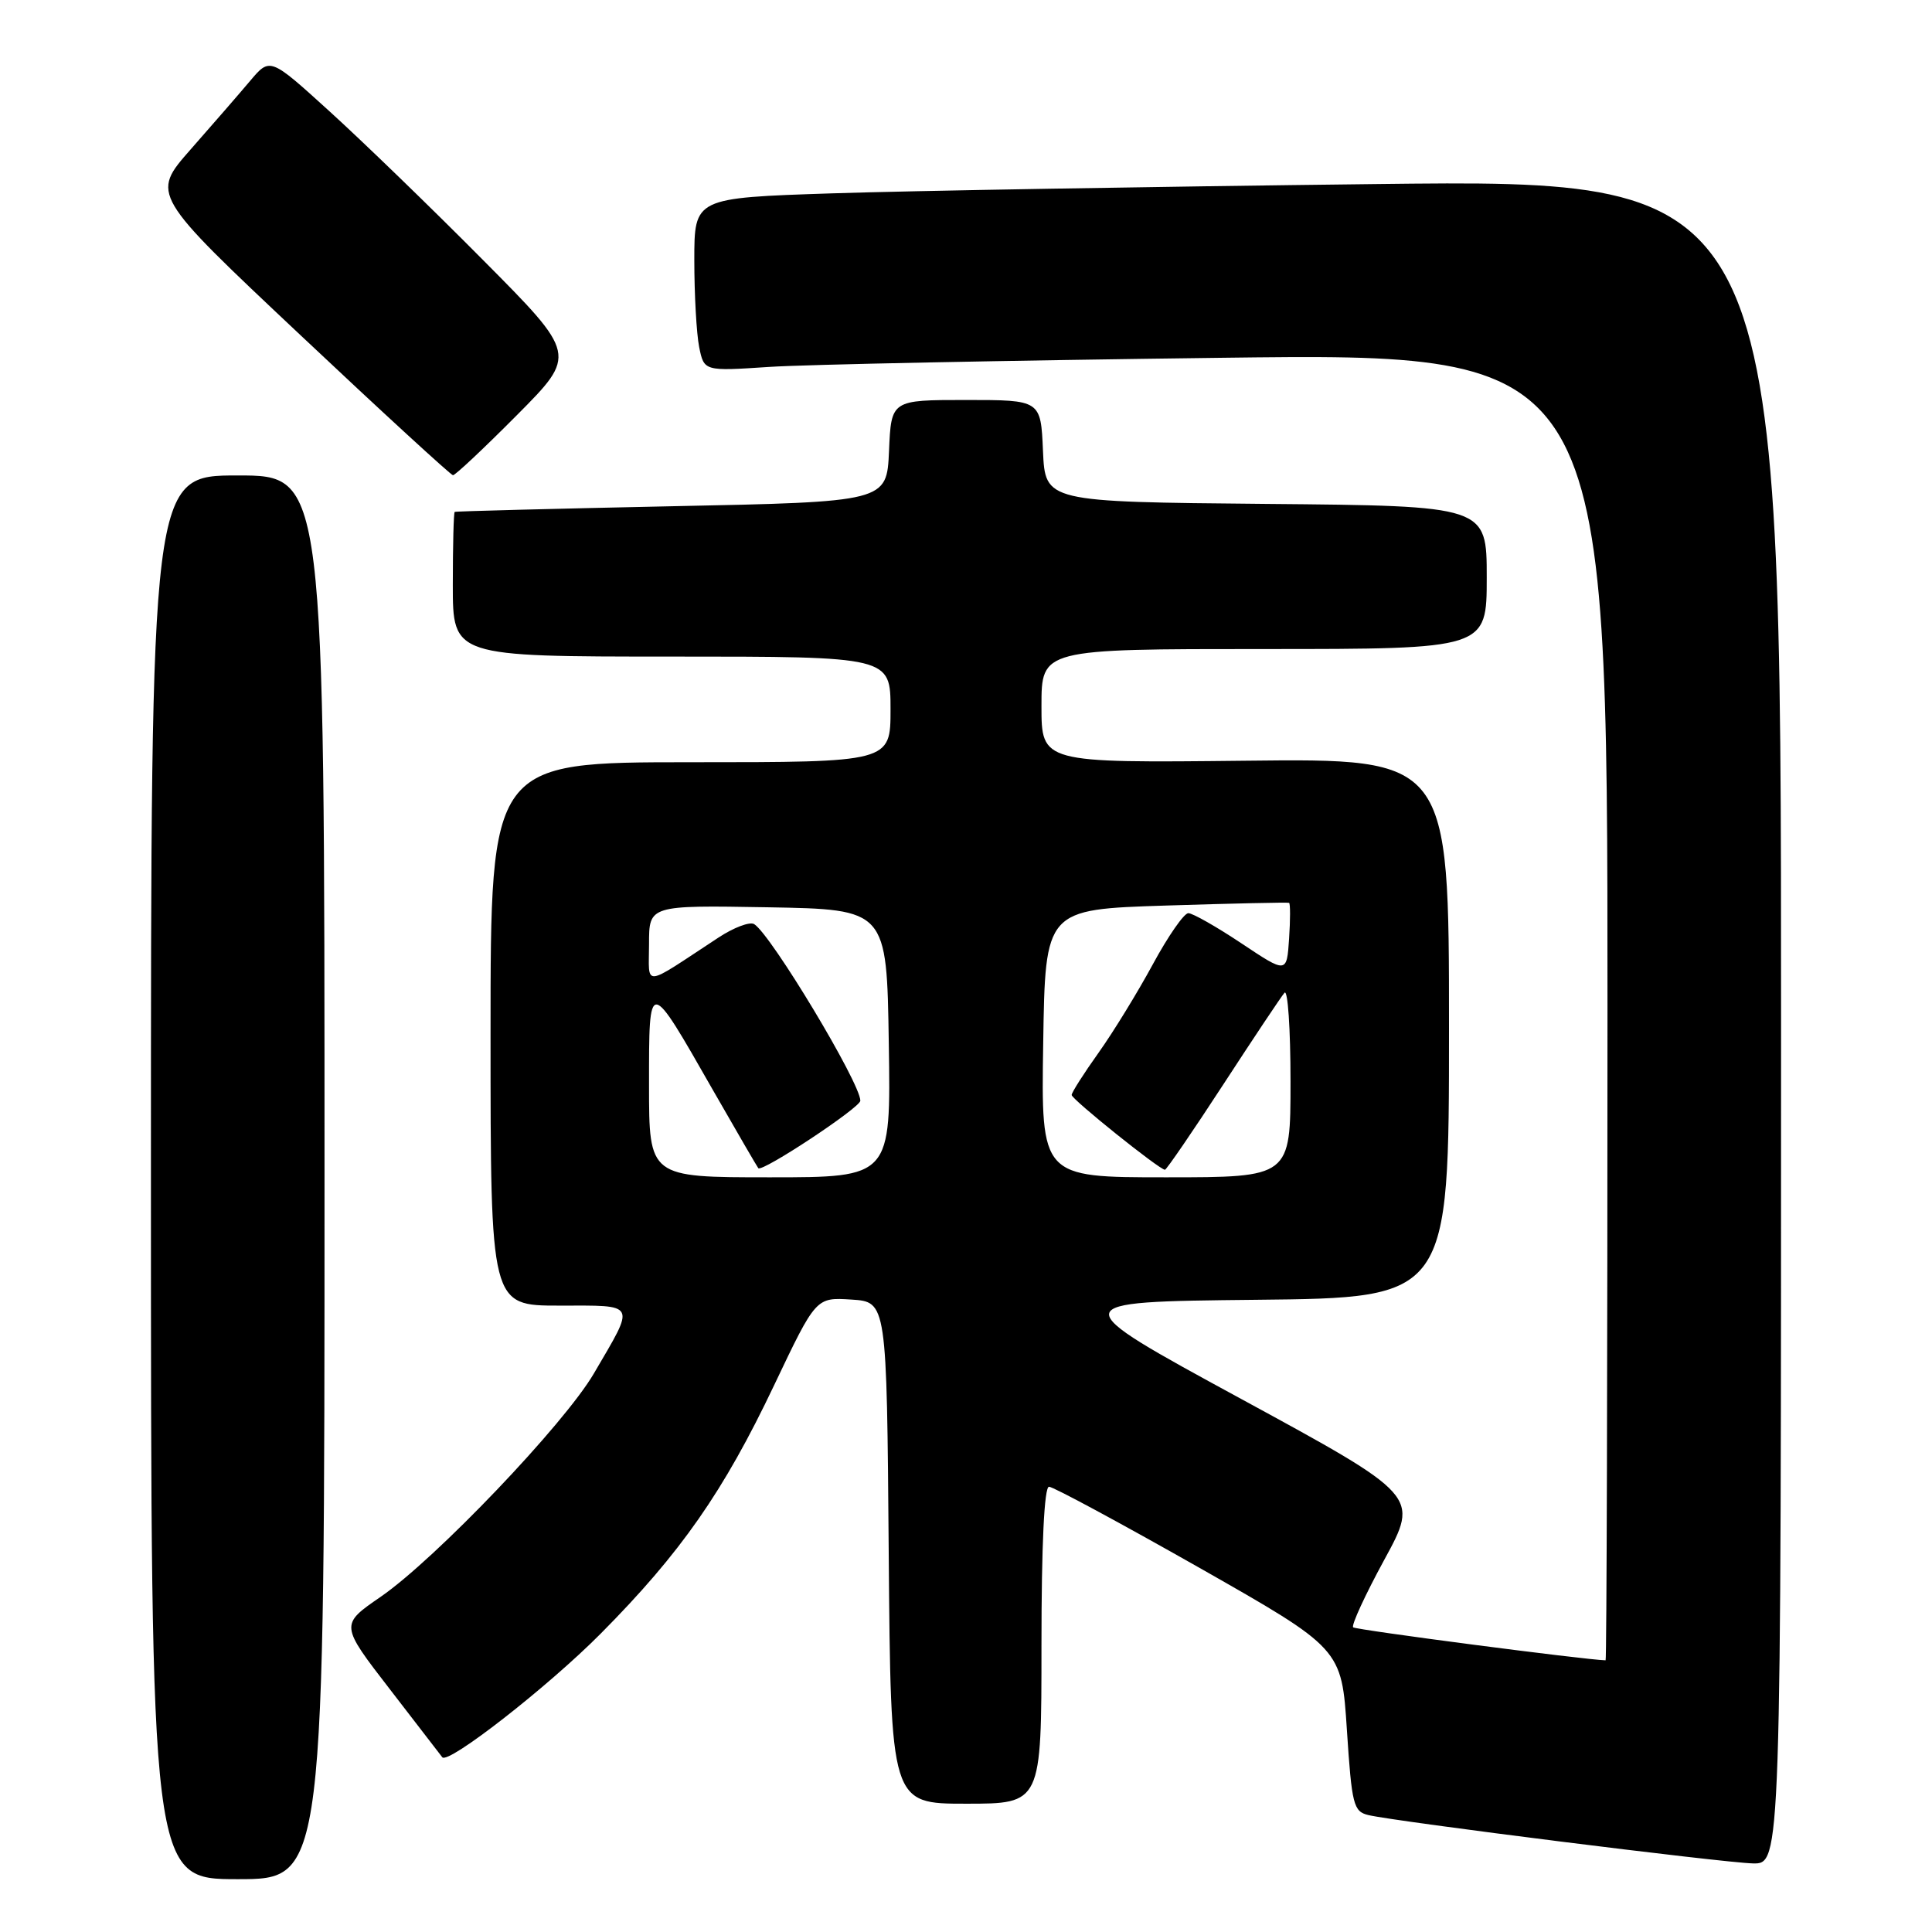 <?xml version="1.0" encoding="UTF-8" standalone="no"?>
<!DOCTYPE svg PUBLIC "-//W3C//DTD SVG 1.1//EN" "http://www.w3.org/Graphics/SVG/1.1/DTD/svg11.dtd" >
<svg xmlns="http://www.w3.org/2000/svg" xmlns:xlink="http://www.w3.org/1999/xlink" version="1.1" viewBox="0 0 256 256">
 <g >
 <path fill="currentColor"
d=" M 43.00 156.00 C 43.00 63.00 43.00 63.00 31.50 63.00 C 20.00 63.00 20.00 63.00 20.00 156.00 C 20.00 249.00 20.00 249.00 31.50 249.00 C 43.00 249.00 43.00 249.00 43.00 156.00 Z  M 236.00 135.38 C 236.00 23.76 236.00 23.76 182.25 24.39 C 152.69 24.73 120.29 25.29 110.25 25.62 C 92.00 26.22 92.00 26.22 92.00 34.48 C 92.00 39.03 92.29 44.20 92.64 45.97 C 93.29 49.19 93.29 49.19 101.89 48.62 C 106.63 48.30 133.56 47.76 161.75 47.41 C 213.00 46.77 213.00 46.77 213.00 133.38 C 213.00 181.02 212.89 220.00 212.75 220.00 C 210.08 219.94 179.64 215.97 179.30 215.63 C 179.03 215.37 180.89 211.33 183.43 206.67 C 188.05 198.20 188.05 198.20 164.43 185.35 C 140.81 172.50 140.81 172.50 166.41 172.23 C 192.00 171.97 192.00 171.97 192.00 136.23 C 192.00 100.50 192.00 100.50 165.00 100.80 C 138.00 101.09 138.00 101.09 138.00 93.55 C 138.00 86.00 138.00 86.00 167.50 86.00 C 197.00 86.00 197.00 86.00 197.00 76.52 C 197.00 67.03 197.00 67.03 167.75 66.77 C 138.50 66.50 138.50 66.50 138.20 59.75 C 137.91 53.00 137.91 53.00 128.00 53.00 C 118.09 53.00 118.09 53.00 117.80 59.75 C 117.50 66.50 117.50 66.50 89.00 67.08 C 73.32 67.41 60.39 67.74 60.25 67.83 C 60.11 67.93 60.00 72.28 60.00 77.50 C 60.00 87.00 60.00 87.00 89.00 87.00 C 118.00 87.00 118.00 87.00 118.00 94.00 C 118.00 101.00 118.00 101.00 91.50 101.00 C 65.00 101.00 65.00 101.00 65.00 137.00 C 65.00 173.00 65.00 173.00 74.11 173.00 C 84.50 173.00 84.24 172.50 78.70 181.98 C 74.77 188.71 57.70 206.59 50.42 211.60 C 45.06 215.29 45.06 215.29 51.71 223.90 C 55.36 228.63 58.46 232.65 58.60 232.84 C 59.34 233.86 72.60 223.51 79.58 216.48 C 90.22 205.76 95.88 197.64 102.59 183.52 C 108.12 171.90 108.12 171.90 112.81 172.20 C 117.50 172.50 117.50 172.50 117.76 205.75 C 118.03 239.00 118.03 239.00 128.01 239.00 C 138.00 239.00 138.00 239.00 138.00 218.00 C 138.00 204.66 138.37 197.00 139.00 197.00 C 139.55 197.00 148.50 201.83 158.89 207.72 C 177.77 218.45 177.77 218.45 178.47 229.22 C 179.12 239.17 179.34 240.04 181.33 240.51 C 185.08 241.39 228.32 246.82 232.25 246.91 C 236.00 247.00 236.00 247.00 236.00 135.38 Z  M 68.50 55.00 C 76.46 46.99 76.46 46.99 63.98 34.43 C 57.12 27.51 47.96 18.65 43.64 14.73 C 35.78 7.59 35.78 7.59 33.14 10.72 C 31.69 12.44 28.14 16.53 25.25 19.81 C 20.01 25.77 20.01 25.77 39.75 44.35 C 50.61 54.58 59.74 62.95 60.02 62.97 C 60.31 62.99 64.13 59.40 68.50 55.00 Z  M 86.00 143.79 C 86.00 129.43 85.89 129.42 94.50 144.50 C 97.65 150.00 100.34 154.63 100.48 154.79 C 101.00 155.36 114.00 146.76 114.00 145.85 C 114.00 143.50 102.18 123.85 99.93 122.45 C 99.35 122.10 97.22 122.90 95.19 124.24 C 84.95 130.96 86.00 130.87 86.00 125.09 C 86.00 119.95 86.00 119.95 101.75 120.22 C 117.50 120.50 117.50 120.50 117.77 138.25 C 118.05 156.00 118.05 156.00 102.02 156.00 C 86.00 156.00 86.00 156.00 86.00 143.79 Z  M 138.23 138.25 C 138.50 120.50 138.50 120.50 154.50 119.99 C 163.30 119.71 170.64 119.55 170.81 119.63 C 170.98 119.72 170.98 121.86 170.81 124.39 C 170.50 129.00 170.50 129.00 164.50 125.00 C 161.20 122.80 158.03 121.00 157.46 121.00 C 156.89 121.00 154.78 124.04 152.77 127.75 C 150.76 131.46 147.52 136.75 145.56 139.50 C 143.60 142.25 142.00 144.76 142.00 145.09 C 142.00 145.66 153.64 155.00 154.36 155.00 C 154.56 155.00 158.03 149.94 162.06 143.75 C 166.09 137.56 169.75 132.07 170.20 131.55 C 170.64 131.03 171.00 136.31 171.00 143.30 C 171.00 156.00 171.00 156.00 154.48 156.00 C 137.95 156.00 137.95 156.00 138.23 138.25 Z "/>
</g>
</svg>